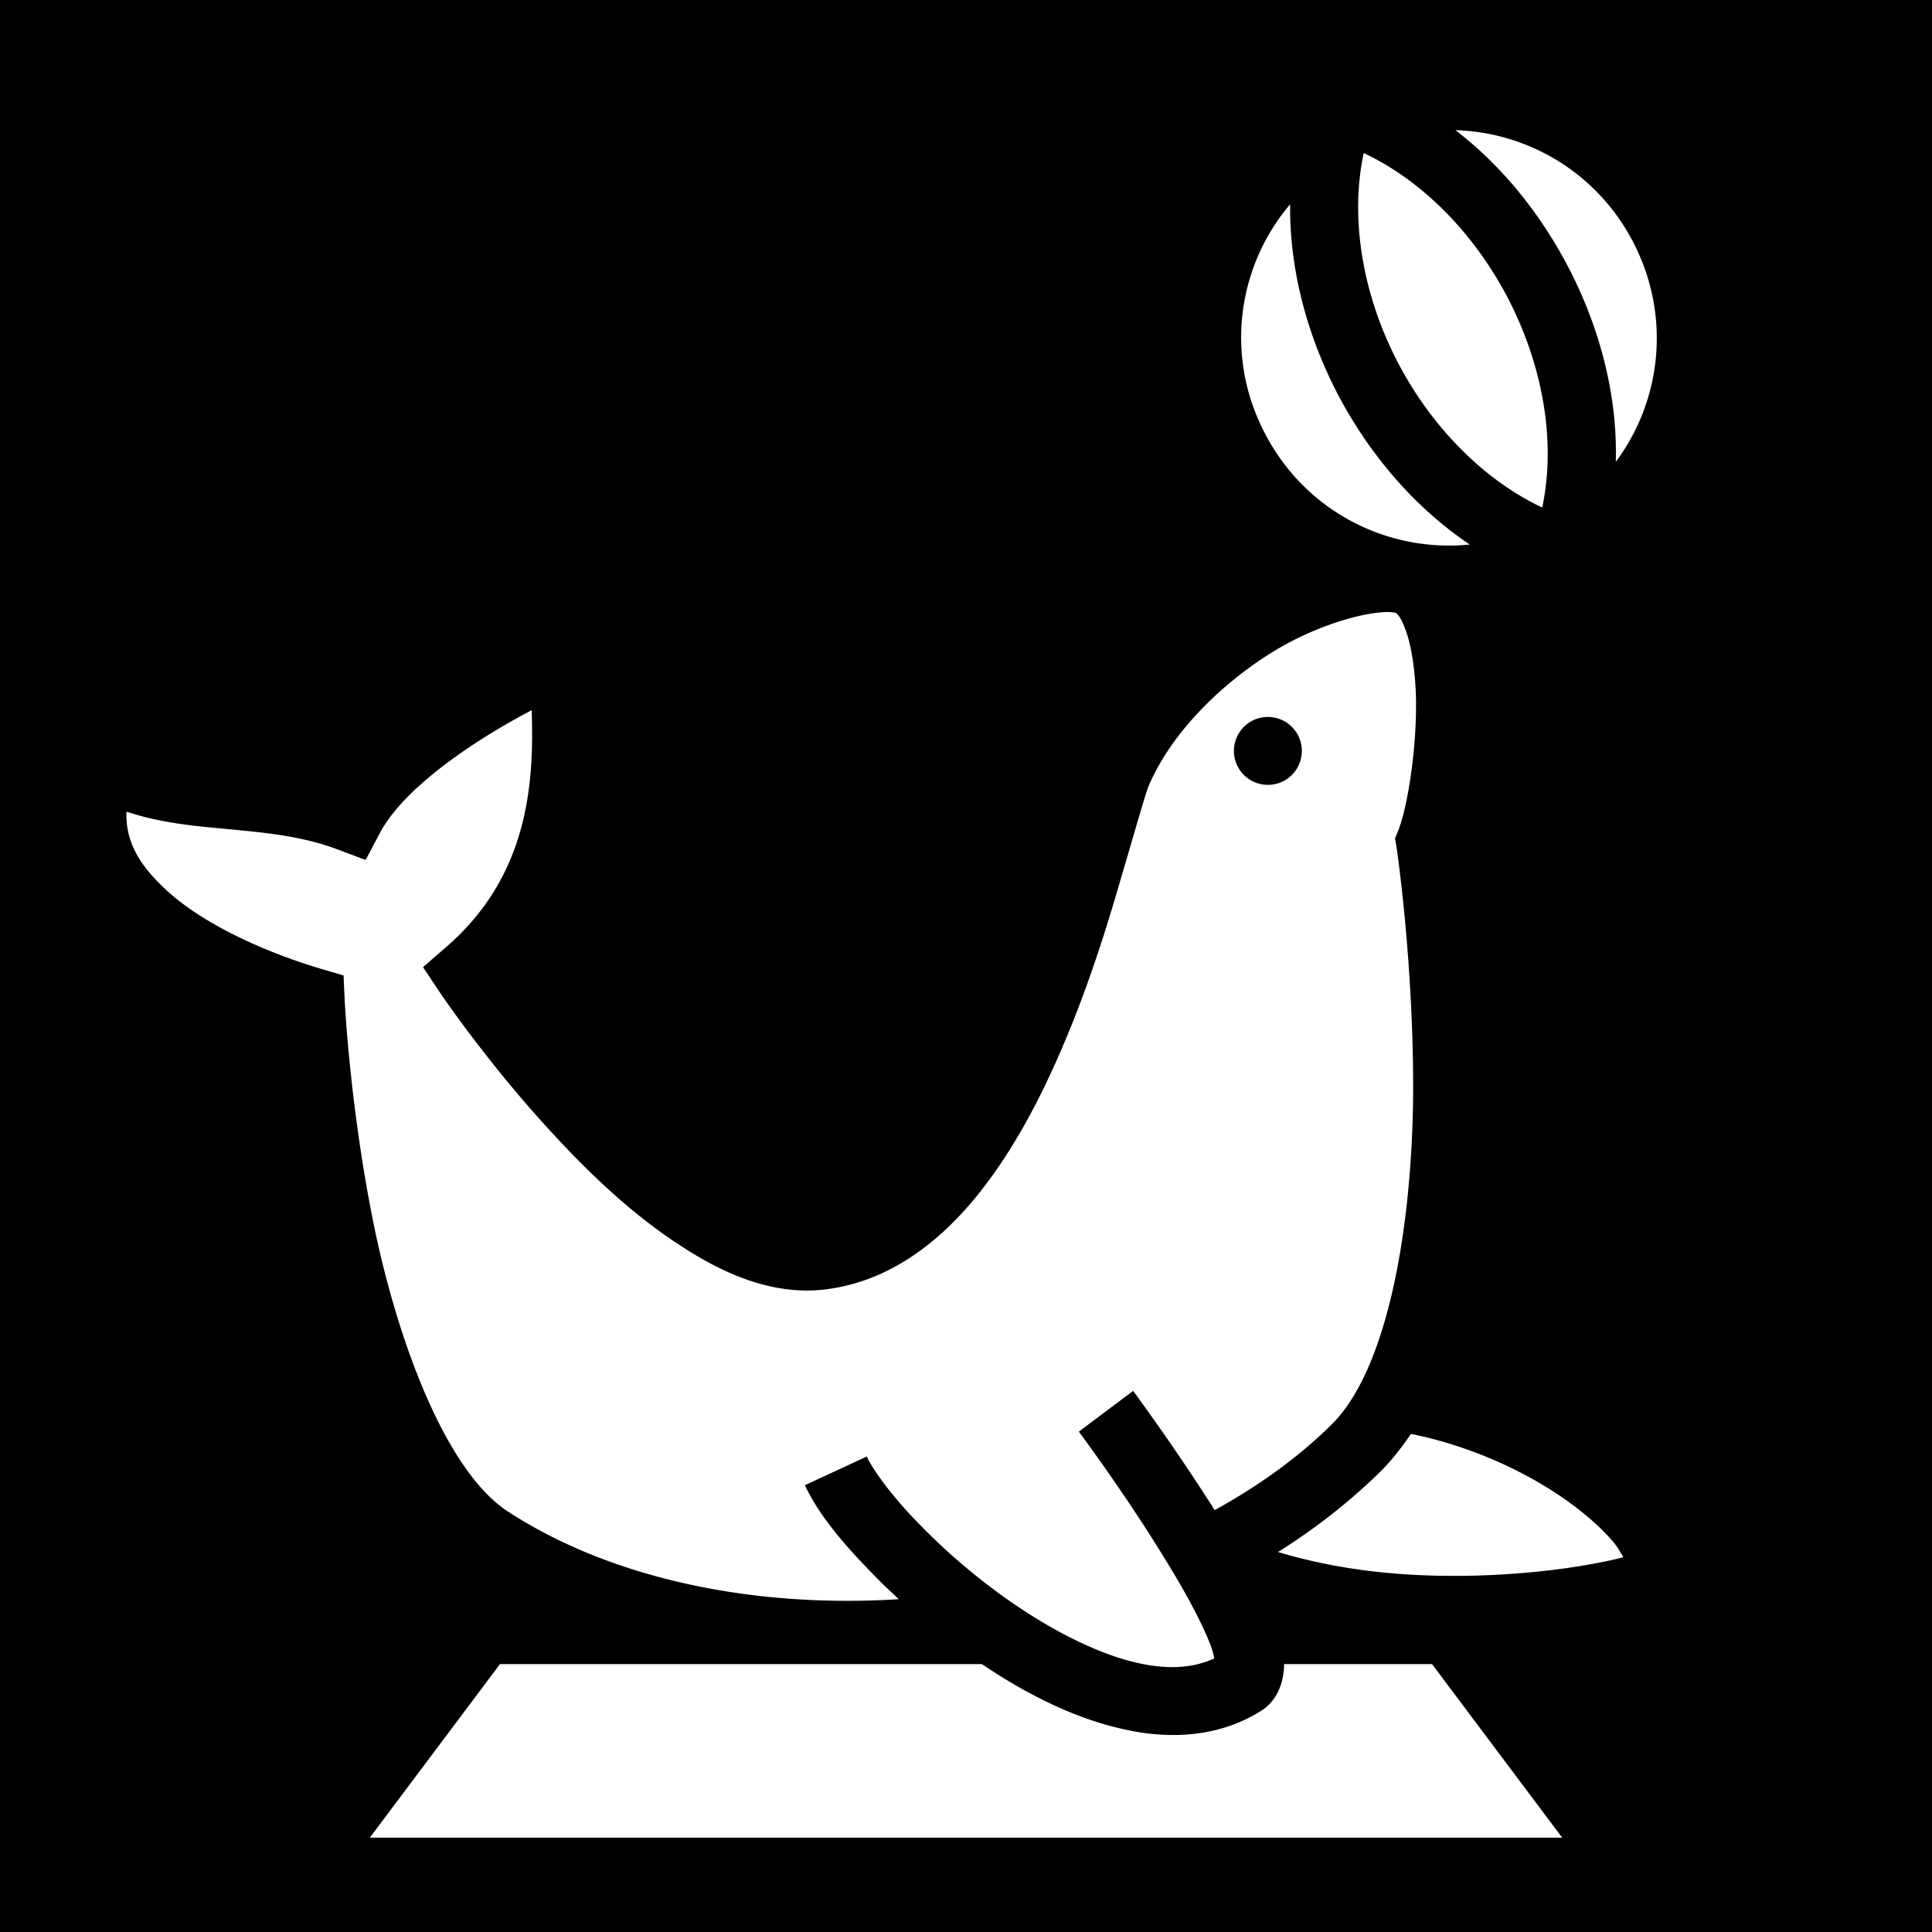 <svg xmlns="http://www.w3.org/2000/svg" viewBox="0 0 512 512" height="1em" width="1em">
  <path d="M0 0h512v512H0z"/>
  <path fill="#fff" d="M385.7 34.49c12.2 9.36 22.2 21.77 29.5 35.52 8.6 16.18 13.5 34.49 13 52.39 12.3-16.5 14.7-39.15 4.4-58.63-9.6-18.16-27.8-28.7-46.9-29.28zm-24.3 6.07c-3.8 17.71-.1 38.21 9.3 55.98 8.8 16.66 22.5 30.66 38 37.96 3.8-17.8 0-38.3-9.4-56.07-8.8-16.66-22.4-30.59-37.9-37.87zm-19.5 13.57c-14.1 16.62-17.4 40.63-6.5 61.07 10.8 20.5 32.5 31.3 54.1 29.1-14.5-9.7-26.4-23.7-34.7-39.3-8.3-15.74-13.1-33.43-12.9-50.87zm25.8 108.07c-6.1 0-18.9 3.4-30.8 10.8-13.6 8.5-26.6 21.4-32.5 35.3-.9 2.2-3.8 12.5-7.5 25-3.6 12.5-8.4 27.8-14.8 42.9-6.4 15.2-14.3 30.2-24.6 42.4-10.3 12.1-23.4 21.5-39.6 23.2-13.1 1.3-25.6-3.9-37.1-11.4-11.6-7.4-22.4-17.3-31.8-27.3-18.9-19.9-32.5-40.2-32.5-40.2l-4.4-6.6 6-5.2c21.7-18.7 23.5-42.8 22.8-62.9-18 9.5-34.6 21.7-40.3 32.7l-3.71 7-7.45-2.8c-10.37-3.9-21.14-4.6-32.43-5.7-7.65-.7-15.63-1.7-23.49-4.3-.33 8.4 3.9 14.8 11.24 21.4 9.87 8.8 25.78 15.9 40.15 20.2l6.14 1.8.29 6.4s1.32 28.3 7.77 59.9c6.49 31.5 19.29 65.4 35.69 75.9 27.8 18 65.6 25.5 103.4 23.1-2.4-2.2-4.7-4.4-6.8-6.6-8.4-8.5-14.7-16.3-18.1-23.6l16.4-7.6c1.6 3.5 7 11 14.5 18.5 7.4 7.6 17 15.7 27.1 22.3 10.1 6.6 20.8 11.8 30.2 13.9 8 1.8 14.6 1.4 20.3-1.2-.3-1.3-.5-2.5-1.5-4.8-2.5-6.1-7.2-14.6-12.4-22.9-10.2-16.6-22-32.4-22-32.4l14.4-10.8s11.1 15 21.6 31.6c11.6-6.4 22.1-13.9 30.9-22.6 15.3-15 21.5-53.6 21.7-88.3.1-34.6-4.4-64.8-4.4-64.8l-.4-2.3.9-2.2c2.6-6.8 5.1-23.1 4.6-36.6-.3-6.7-1.3-12.9-2.8-16.7-1.4-3.9-2.6-4.3-2.5-4.3-.6-.1-1.3-.2-2.2-.2zM336 190a9 9 0 0 1 9 9 9 9 0 0 1-9 9 9 9 0 0 1-9-9 9 9 0 0 1 9-9zm37.9 190c-2.5 3.7-5.3 7.3-8.5 10.4-8 7.8-17 14.8-26.7 20.9 9.3 2.8 19.4 4.7 29.7 5.6 24 2.1 47.9-.7 61.8-4.2-.5-.9-1.1-2-2.2-3.5-3.7-4.6-10.4-10.4-18.7-15.4-10.2-6.2-22.8-11.3-35.4-13.8zm-241.4 61L98 487h316l-34.5-46h-39.2c0 3.9-1.3 9.2-5.8 12.2-11.2 7.2-24.5 7.9-37 5-12.5-2.8-24.8-8.9-36.1-16.4-.4-.3-.8-.5-1.2-.8H132.5z"/>
</svg>
